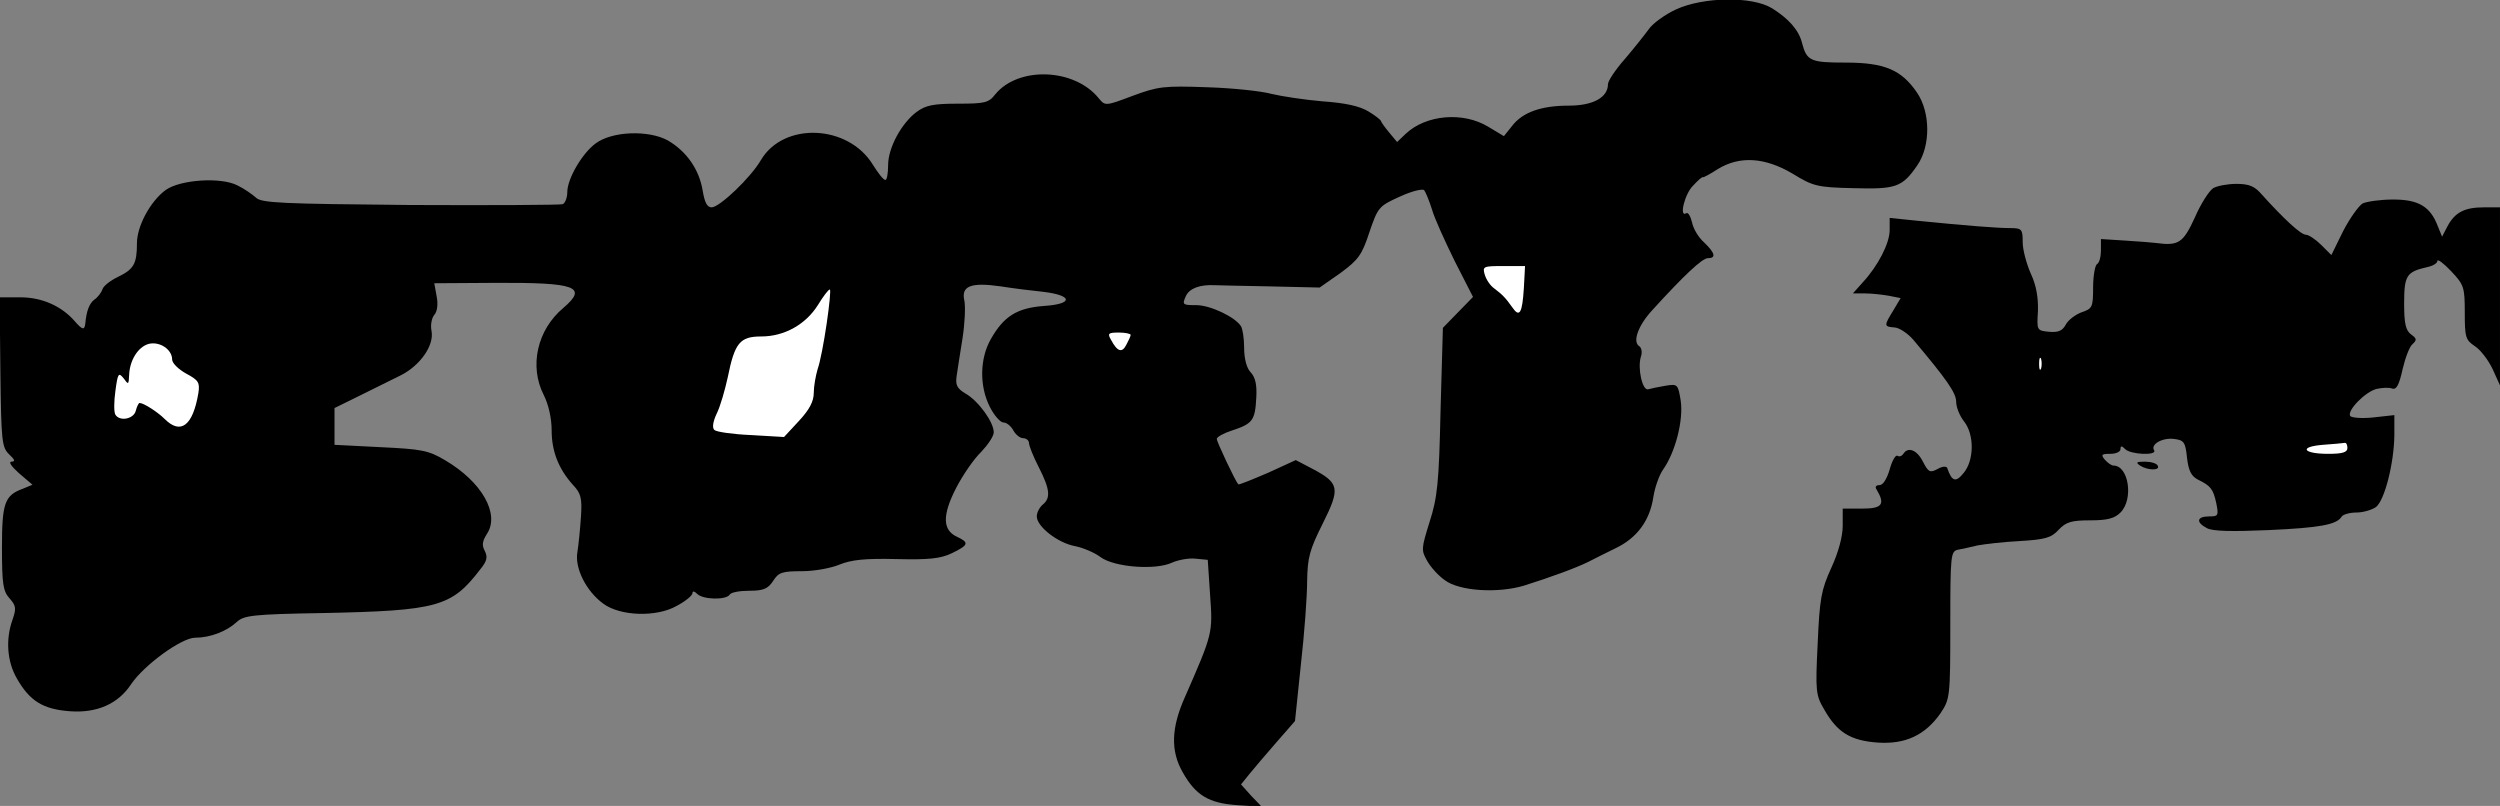 <?xml version="1.0" standalone="no"?>
<!DOCTYPE svg PUBLIC "-//W3C//DTD SVG 20010904//EN"
 "http://www.w3.org/TR/2001/REC-SVG-20010904/DTD/svg10.dtd">
<svg version="1.0" xmlns="http://www.w3.org/2000/svg"
 width="639pt" height="206pt" viewBox="0 0 639 206"
 preserveAspectRatio="xMidYMid meet">
<rect x="0" y="0" width="639" height="206" fill="#808080" stroke="none"/>
<g transform="translate(0,206) scale(0.1,-0.1)"
fill="#000000" stroke="none">
<path fill="#000000" stroke="none" d="M4284 2036 c-28 -13 -60 -36 -70 -51
-11 -15 -38 -49 -61 -76 -24 -27 -43 -56 -43 -64 0 -34 -38 -55 -100 -55 -71
0 -119 -17 -146 -53 l-20 -25 -40 24 c-64 39 -159 31 -211 -18 l-22 -21 -20
24 c-11 13 -20 26 -21 29 0 3 -15 15 -32 25 -23 14 -60 22 -118 26 -47 4 -105
13 -130 19 -25 7 -99 15 -165 17 -111 4 -125 2 -190 -22 -69 -26 -70 -26 -86
-7 -62 78 -206 83 -265 11 -17 -22 -27 -24 -96 -24 -62 0 -82 -4 -105 -21 -39
-29 -73 -92 -73 -136 0 -21 -3 -38 -7 -38 -5 0 -19 18 -32 39 -63 103 -228
110 -286 12 -26 -45 -106 -121 -126 -121 -12 0 -18 13 -23 43 -9 54 -41 100
-89 128 -49 27 -143 24 -185 -8 -34 -25 -72 -90 -72 -124 0 -15 -6 -29 -12
-31 -7 -2 -183 -3 -391 -2 -328 3 -379 5 -393 19 -9 8 -30 23 -47 31 -42 22
-147 15 -184 -12 -39 -29 -73 -92 -73 -136 0 -52 -8 -66 -47 -85 -19 -9 -38
-23 -41 -32 -3 -9 -12 -21 -21 -27 -13 -10 -20 -29 -23 -61 -2 -18 -8 -16 -27
6 -34 39 -84 61 -139 61 l-53 0 2 -191 c2 -178 4 -192 22 -210 15 -14 17 -19
6 -19 -8 -1 1 -13 20 -30 l34 -29 -24 -10 c-47 -17 -54 -36 -54 -151 0 -93 3
-111 19 -129 17 -19 18 -26 8 -55 -18 -50 -14 -107 11 -150 33 -58 67 -79 136
-84 69 -5 123 19 156 69 33 49 129 119 164 119 38 0 80 16 106 40 18 17 41 20
220 23 294 6 329 16 402 111 18 22 20 32 12 48 -8 15 -6 25 6 44 33 51 -14
133 -108 188 -42 25 -60 28 -164 33 l-118 6 0 47 0 47 65 32 c36 18 83 41 105
52 49 25 85 76 78 113 -3 14 0 33 7 41 8 9 10 28 6 48 l-6 33 157 1 c206 1
236 -10 173 -64 -67 -56 -88 -149 -50 -223 12 -24 20 -59 20 -90 0 -54 18 -99
55 -140 20 -21 23 -34 20 -80 -2 -30 -6 -71 -9 -90 -8 -41 22 -101 66 -133 43
-32 136 -35 187 -6 23 12 41 27 41 33 0 6 5 5 12 -2 15 -15 74 -16 83 -2 3 6
26 10 50 10 36 0 48 5 61 25 14 22 23 25 74 25 32 0 75 8 96 17 30 12 64 16
145 14 83 -2 113 1 142 15 43 21 45 27 13 42 -37 17 -38 55 -2 125 17 33 46
75 64 92 17 18 32 40 32 50 0 26 -39 80 -72 99 -22 13 -26 22 -23 44 2 15 9
58 15 96 6 38 8 81 5 97 -9 38 16 48 93 37 31 -5 80 -11 109 -14 75 -9 77 -31
2 -36 -69 -5 -103 -26 -136 -84 -29 -50 -30 -121 -3 -174 11 -22 27 -40 35
-40 8 0 19 -9 25 -20 6 -11 17 -20 25 -20 8 0 15 -6 15 -12 0 -7 11 -35 25
-62 29 -57 31 -79 10 -96 -8 -7 -15 -20 -15 -30 0 -26 54 -68 98 -76 20 -4 49
-16 65 -28 35 -26 141 -34 183 -14 16 7 43 12 60 10 l31 -3 6 -90 c7 -97 7
-98 -64 -260 -36 -80 -37 -139 -6 -193 33 -59 67 -79 139 -84 l63 -4 -27 28
-26 29 21 26 c12 15 43 51 69 81 l48 55 15 144 c9 79 16 175 16 213 1 61 6 80
40 148 45 90 43 103 -27 140 l-42 22 -72 -33 c-40 -17 -74 -31 -75 -29 -8 9
-55 109 -55 116 0 5 18 15 40 22 52 17 58 26 61 83 2 32 -2 52 -14 65 -11 11
-17 36 -17 63 0 24 -4 49 -8 55 -15 24 -79 54 -114 54 -35 0 -37 1 -27 23 9
20 36 30 74 28 6 0 68 -2 139 -3 l129 -3 53 37 c46 34 55 46 74 104 22 64 24
67 77 91 30 14 58 21 63 17 4 -5 13 -27 20 -49 6 -22 33 -81 58 -132 l47 -92
-39 -40 -38 -39 -6 -212 c-4 -184 -8 -222 -28 -284 -21 -68 -22 -72 -6 -100 9
-16 29 -38 45 -49 37 -28 135 -34 202 -14 70 22 135 46 165 61 14 7 45 23 70
35 54 26 87 70 96 131 4 25 15 56 25 70 31 44 52 125 45 175 -7 43 -8 44 -39
39 -18 -3 -37 -7 -44 -9 -15 -5 -28 54 -19 83 4 11 2 23 -4 27 -18 11 -3 53
33 92 82 90 128 133 142 133 22 0 19 13 -9 40 -14 12 -28 35 -31 51 -4 16 -10
27 -15 24 -19 -12 -4 50 18 71 12 13 23 23 25 21 1 -1 18 8 38 21 56 34 120
30 191 -12 52 -32 63 -35 155 -37 109 -3 125 2 164 59 34 50 33 135 -1 185
-40 59 -84 77 -183 77 -89 0 -99 4 -111 50 -8 33 -35 63 -77 89 -51 31 -175
29 -245 -3z"/>
<path fill="#ffffff" stroke="none" d="M3895 1324 c-4 -65 -11 -77 -30 -49
-17 24 -25 32 -46 48 -10 7 -20 22 -24 35 -6 21 -4 22 48 22 l55 0 -3 -56z"/>
<path fill="#ffffff" stroke="none" d="M2113 1233 c-7 -48 -17 -100 -23 -116
-5 -17 -10 -44 -10 -61 0 -22 -11 -43 -38 -72 l-38 -41 -85 5 c-46 2 -88 8
-93 13 -6 5 -4 21 6 42 9 18 21 60 28 92 18 89 31 105 86 105 59 0 114 31 145
81 13 21 26 39 30 39 3 0 -1 -39 -8 -87z"/>
<path fill="#ffffff" stroke="none" d="M2890 1204 c0 -3 -5 -14 -11 -25 -11
-22 -23 -18 -39 12 -10 17 -7 19 20 19 16 0 30 -3 30 -6z"/>
<path fill="#ffffff" stroke="none" d="M440 1141 c0 -9 16 -25 36 -36 32 -17
35 -23 31 -50 -14 -83 -45 -107 -86 -66 -18 18 -54 41 -64 41 -3 0 -7 -9 -10
-20 -5 -21 -41 -28 -52 -10 -4 6 -4 33 0 61 6 45 8 48 21 32 12 -17 13 -16 14
7 1 38 22 73 50 81 28 7 60 -14 60 -40z"/>
<path fill="#000000" stroke="none" d="M5657 1579 c-10 -6 -32 -40 -47 -75
-30 -65 -41 -73 -100 -65 -8 1 -43 4 -77 6 l-63 4 0 -29 c0 -16 -4 -32 -10
-35 -5 -3 -10 -30 -10 -60 0 -50 -2 -54 -29 -63 -16 -6 -35 -20 -41 -32 -9
-16 -19 -20 -43 -18 -31 3 -31 4 -28 53 1 34 -4 65 -18 95 -11 25 -21 61 -21
81 0 33 -2 36 -32 36 -33 0 -110 6 -240 19 l-68 7 0 -31 c0 -34 -30 -92 -69
-134 l-25 -28 31 0 c17 0 44 -3 61 -6 l30 -6 -19 -32 c-24 -39 -24 -41 4 -43
12 -1 33 -15 47 -31 85 -101 110 -136 110 -159 0 -14 9 -36 20 -50 27 -34 26
-100 -1 -132 -20 -25 -30 -22 -42 13 -2 5 -13 4 -25 -3 -19 -10 -23 -8 -37 19
-15 30 -38 39 -50 20 -4 -6 -10 -8 -15 -5 -5 3 -14 -13 -20 -35 -7 -24 -17
-40 -26 -40 -10 0 -12 -5 -7 -12 22 -37 14 -48 -37 -48 l-50 0 0 -44 c0 -27
-11 -68 -29 -107 -26 -57 -30 -79 -35 -194 -6 -122 -5 -132 17 -169 33 -58 67
-79 136 -84 71 -5 122 19 161 75 24 36 25 41 25 225 0 181 1 189 20 193 11 2
34 7 50 11 17 3 65 9 107 11 65 4 81 8 100 29 19 20 33 24 81 24 44 0 62 5 77
20 34 34 21 120 -18 120 -5 0 -15 7 -22 15 -11 13 -8 15 14 15 14 0 26 5 26
12 0 9 3 9 12 0 14 -14 82 -17 74 -3 -10 15 21 33 51 29 25 -3 29 -8 33 -48 4
-34 11 -47 28 -56 33 -16 39 -24 47 -61 6 -31 5 -33 -19 -33 -31 0 -34 -15 -5
-30 14 -8 64 -9 156 -5 134 6 175 14 188 34 3 6 21 11 38 11 18 0 40 7 50 14
22 17 46 111 47 183 l0 52 -54 -6 c-29 -3 -56 -1 -59 4 -8 14 39 62 68 69 14
3 31 4 39 1 11 -4 18 8 27 49 7 30 18 59 26 65 11 10 10 14 -4 24 -14 10 -18
28 -18 79 0 72 6 81 58 93 15 3 27 10 27 16 0 6 16 -6 35 -26 33 -35 35 -41
35 -106 0 -63 2 -70 26 -86 14 -9 34 -35 45 -58 l19 -42 0 228 0 227 -41 0
c-50 0 -74 -13 -93 -48 l-14 -27 -11 27 c-19 50 -49 68 -114 68 -32 0 -67 -5
-78 -10 -10 -6 -33 -38 -50 -71 l-30 -61 -26 26 c-14 14 -32 26 -39 26 -13 0
-56 40 -113 103 -18 21 -32 27 -65 27 -22 0 -49 -5 -59 -11z"/>
<path fill="#ffffff" stroke="none" d="M5217 1118 c-3 -7 -5 -2 -5 12 0 14 2
19 5 13 2 -7 2 -19 0 -25z"/>
<path fill="#ffffff" stroke="none" d="M6000 915 c0 -11 -12 -15 -49 -15 -65
0 -76 18 -14 23 27 2 51 4 56 5 4 1 7 -5 7 -13z"/>
<path fill="#000000" stroke="none" d="M5470 870 c20 -13 53 -13 45 0 -3 6
-18 10 -33 10 -21 0 -24 -2 -12 -10z"/>
</g>
</svg>
